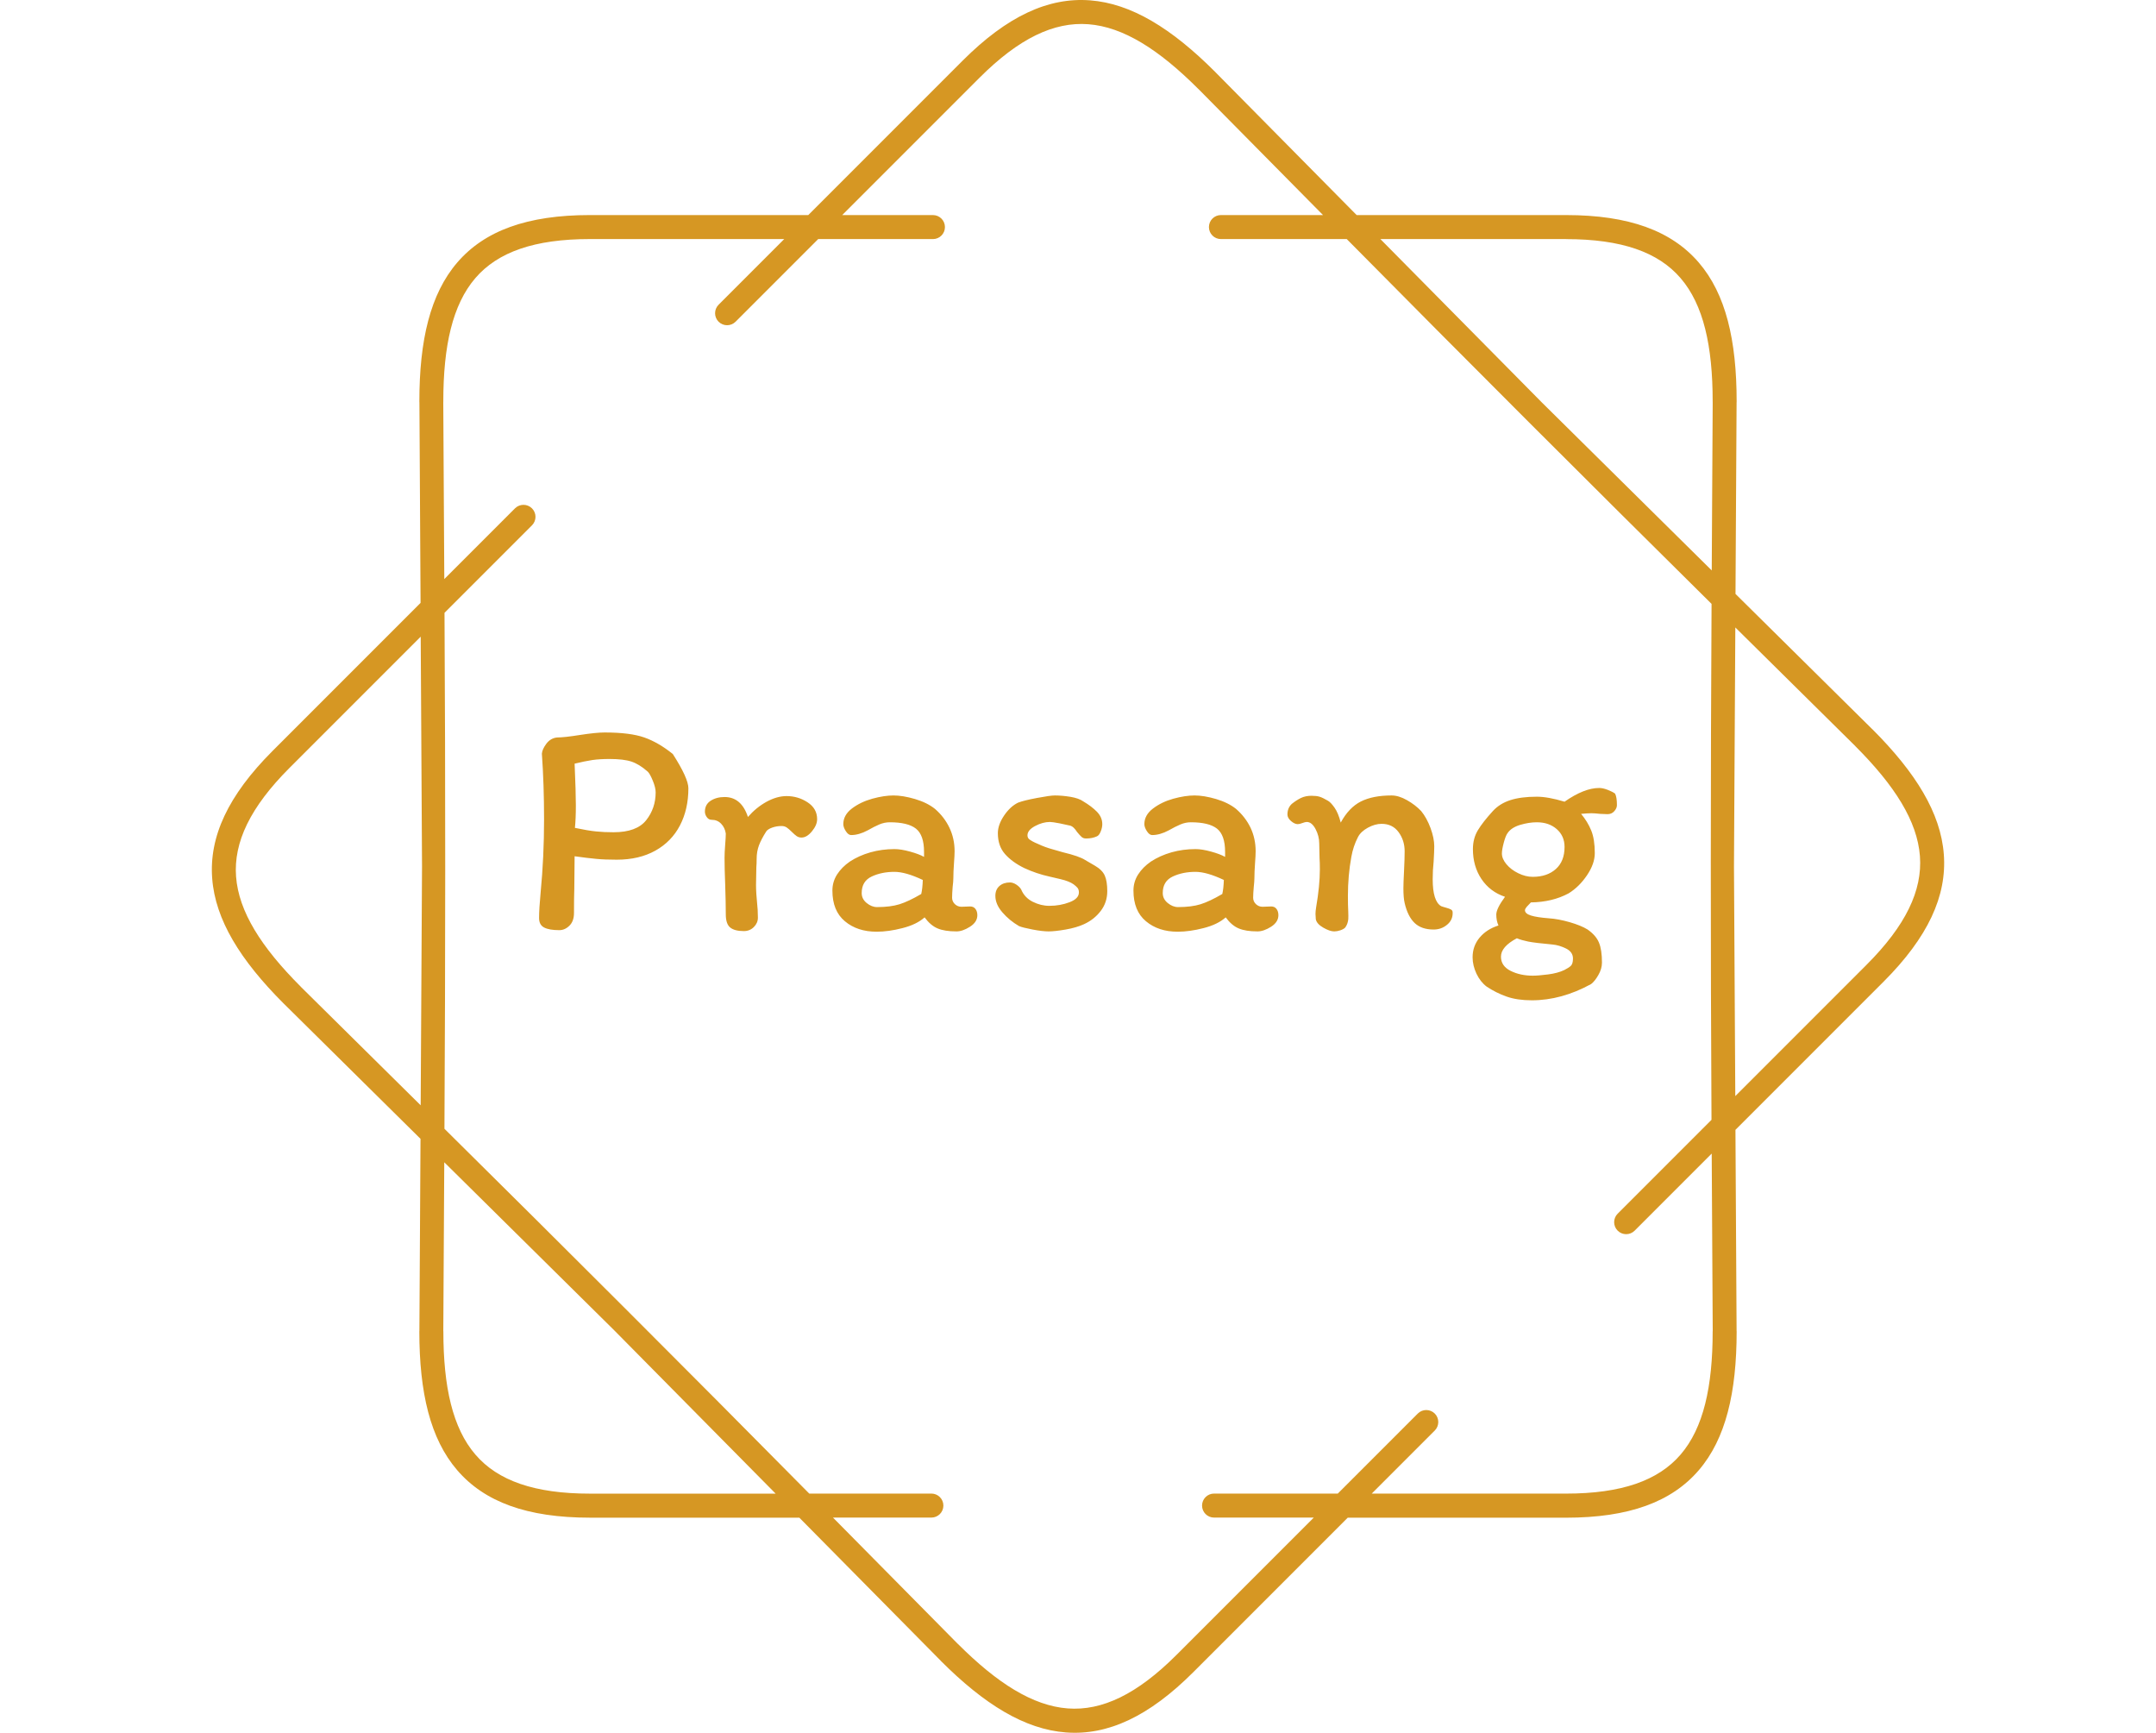 <svg xmlns="http://www.w3.org/2000/svg" version="1.1" xmlns:xlink="http://www.w3.org/1999/xlink" xmlns:svgjs="http://svgjs.dev/svgjs" width="2000" height="1607" viewBox="0 0 2000 1607"><g transform="matrix(1,0,0,1,0,0)"><svg viewBox="0 0 448 360" data-background-color="#ffffff" preserveAspectRatio="xMidYMid meet" height="1607" width="2000" xmlns="http://www.w3.org/2000/svg" xmlns:xlink="http://www.w3.org/1999/xlink"><g id="tight-bounds" transform="matrix(1,0,0,1,0,0)"><svg viewBox="0 0 448 360" height="360" width="448"><g><svg></svg></g><g><svg viewBox="0 0 448 360" height="360" width="448"><g><path d="M193.855 44.683c1.378 0 2.494 1.116 2.495 2.494 0 1.378-1.116 2.494-2.495 2.495h-23.846l-17.167 17.167c-0.973 0.973-2.551 0.973-3.53 0-0.973-0.973-0.973-2.551 0-3.529l13.644-13.645h-40.378c-11.518 0-19.151 2.688-23.815 8.113-4.739 5.519-6.66 14.056-6.66 25.63 0 0.069 0 0.137-0.006 0.206l0.212 36.692 14.692-14.692c0.973-0.973 2.551-0.973 3.53 0 0.973 0.973 0.973 2.551 0 3.53l-18.178 18.178c0.206 35.832 0.193 71.358-0.013 107.19 25.486 25.2 50.617 50.312 75.811 75.791h25.38c1.378 0 2.494 1.116 2.495 2.495 0 1.378-1.116 2.494-2.495 2.494h-20.448l25.942 26.241 0.006-0.006c8.188 8.188 15.577 12.859 22.824 13.413 7.146 0.543 14.442-2.956 22.586-11.093l28.555-28.555h-20.722c-1.378 0-2.494-1.116-2.495-2.494 0-1.378 1.116-2.494 2.495-2.495h25.711l16.625-16.625c0.973-0.973 2.551-0.973 3.529 0 0.973 0.973 0.973 2.551 0 3.53l-13.101 13.102h40.377c11.518 0 19.151-2.688 23.815-8.113 4.739-5.519 6.66-14.056 6.66-25.63h0.013l-0.212-36.898-16.014 16.014c-0.973 0.973-2.551 0.973-3.53 0-0.973-0.973-0.973-2.551 0-3.53l19.5-19.5c-0.206-35.832-0.193-71.358 0.013-107.19-25.486-25.2-50.617-50.312-75.811-75.791h-26.147c-1.378 0-2.494-1.116-2.495-2.495 0-1.378 1.116-2.494 2.495-2.494h21.215l-25.824-26.123c-0.044-0.037-0.081-0.075-0.124-0.112-8.188-8.188-15.577-12.859-22.824-13.413-7.146-0.543-14.442 2.956-22.586 11.093l-28.555 28.555h18.858zM122.578 44.683h45.367l32.078-32.078c9.248-9.248 17.81-13.195 26.484-12.534 8.568 0.649 16.956 5.824 25.985 14.854 0.05 0.05 0.094 0.094 0.137 0.143l29.278 29.615h43.508c13.071 0 21.919 3.268 27.594 9.871 5.6 6.517 7.864 16.101 7.864 28.867 0 0.081-0.006 0.156-0.012 0.23l-0.225 39.742 28.43 28.112 0.006-0.006c9.03 9.03 14.206 17.411 14.854 25.985 0.661 8.674-3.293 17.236-12.534 26.484l-30.768 30.768 0.237 41.843h0.012c0 12.765-2.27 22.35-7.864 28.867-5.675 6.604-14.524 9.872-27.594 9.871h-45.366l-32.078 32.078c-9.248 9.248-17.81 13.195-26.484 12.534-8.568-0.649-16.956-5.824-25.985-14.854l0.006-0.006-29.421-29.758h-43.509c-13.071 0-21.919-3.268-27.594-9.872-5.6-6.517-7.864-16.101-7.863-28.866h0.012l0.231-39.972-28.293-27.969c-0.05-0.044-0.1-0.087-0.143-0.137-9.03-9.03-14.206-17.411-14.854-25.985-0.661-8.674 3.293-17.236 12.534-26.484l30.768-30.768-0.237-41.607c-0.006-0.075-0.012-0.156-0.012-0.23 0-12.765 2.27-22.35 7.864-28.867 5.675-6.604 14.524-9.872 27.594-9.871zM87.682 179.997l-0.274-47.724-27.276 27.276c-8.138 8.138-11.636 15.44-11.094 22.587 0.549 7.246 5.226 14.642 13.413 22.823 0.037 0.037 0.081 0.081 0.113 0.125l24.837 24.551 0.281-49.644zM92.303 241.483l-0.2 35.09h0.013c0 11.58 1.921 20.117 6.66 25.63 4.664 5.432 12.297 8.113 23.815 8.113h38.576l-33.55-33.936-35.308-34.903zM325.415 49.672h-38.575l33.549 33.936 35.308 34.902 0.2-34.884c-0.006-0.069-0.006-0.137-0.007-0.205 0-11.58-1.921-20.117-6.66-25.63-4.664-5.432-12.297-8.113-23.815-8.113zM360.599 130.352l-0.281 49.645 0.274 47.724 27.276-27.276c8.138-8.138 11.636-15.44 11.094-22.587-0.549-7.252-5.226-14.642-13.413-22.824l0.006-0.006-24.956-24.669z" fill="#d69723" fill-rule="nonzero" stroke="none" stroke-width="1" stroke-linecap="butt" stroke-linejoin="miter" stroke-miterlimit="10" stroke-dasharray="" stroke-dashoffset="0" font-family="none" font-weight="none" font-size="none" text-anchor="none" style="mix-blend-mode: normal" data-fill-palette-color="tertiary"></path></g><g transform="matrix(1,0,0,1,112,152.178)"><svg viewBox="0 0 224 55.644" height="55.644" width="224"><g><svg viewBox="0 0 224 55.644" height="55.644" width="224"><g><svg viewBox="0 0 224 55.644" height="55.644" width="224"><g><svg viewBox="0 0 224 55.644" height="55.644" width="224"><g id="textblocktransform"><svg viewBox="0 0 224 55.644" height="55.644" width="224" id="textblock"><g><svg viewBox="0 0 224 55.644" height="55.644" width="224"><g transform="matrix(1,0,0,1,0,0)"><svg width="224" viewBox="3.5 -31.7 172.89 42.95" height="55.644" data-palette-color="#d69723"><path d="M15.95-11.3Q14-11.3 12.68-11.43 11.35-11.55 9.2-11.85L9.2-11.85 9.15-6.6Q9.1-5.25 9.1-2.75L9.1-2.75Q9.1-1.45 8.38-0.73 7.65 0 6.75 0L6.75 0Q5.1 0 4.3-0.43 3.5-0.85 3.5-1.95L3.5-1.95Q3.5-3.4 3.75-6.05L3.75-6.05Q4.3-11.75 4.3-17.75L4.3-17.75Q4.3-23.35 3.95-28.3L3.95-28.3Q4-29 4.67-29.9 5.35-30.8 6.4-30.9L6.4-30.9Q7.55-30.9 10.05-31.3L10.05-31.3Q12.65-31.7 14-31.7L14-31.7Q18.1-31.7 20.38-30.9 22.65-30.1 24.95-28.25L24.95-28.25Q27.45-24.35 27.45-22.75L27.45-22.75Q27.45-19.4 26.1-16.8 24.75-14.2 22.15-12.75 19.55-11.3 15.95-11.3L15.95-11.3ZM14.8-27.45Q13.2-27.45 12.03-27.28 10.85-27.1 9.2-26.7L9.2-26.7Q9.4-22.1 9.4-20L9.4-20Q9.4-17.85 9.25-16.4L9.25-16.4Q11.4-15.95 12.65-15.83 13.9-15.7 15.45-15.7L15.45-15.7Q19.15-15.7 20.68-17.63 22.2-19.55 22.2-22.1L22.2-22.1Q22.2-22.85 21.75-23.95 21.3-25.05 20.95-25.4L20.95-25.4Q19.6-26.6 18.32-27.03 17.05-27.45 14.8-27.45L14.8-27.45ZM38.6-2Q38.6-1.15 37.95-0.5 37.3 0.15 36.35 0.15L36.35 0.15Q34.85 0.15 34.15-0.43 33.45-1 33.45-2.55L33.45-2.55Q33.45-4.4 33.35-7.4L33.35-7.4Q33.25-9.9 33.25-11.6L33.25-11.6Q33.25-12.4 33.35-13.7L33.35-13.7Q33.45-14.9 33.45-15.5L33.45-15.5Q33.3-16.45 32.7-17.07 32.1-17.7 31.15-17.7L31.15-17.7Q30.7-17.7 30.4-18.13 30.1-18.55 30.1-19L30.1-19Q30.1-20.15 31.02-20.75 31.95-21.35 33.25-21.35L33.25-21.35Q35.95-21.35 37-18.15L37-18.15Q38.3-19.65 39.97-20.58 41.65-21.5 43.2-21.5L43.2-21.5Q45.05-21.5 46.57-20.5 48.1-19.5 48.1-17.8L48.1-17.8Q48.1-16.85 47.27-15.85 46.45-14.85 45.6-14.85L45.6-14.85Q45.15-14.85 44.82-15.08 44.5-15.3 44.05-15.75L44.05-15.75Q43.55-16.25 43.2-16.48 42.85-16.7 42.4-16.7L42.4-16.7Q41.6-16.7 40.9-16.45 40.2-16.2 39.95-15.85L39.95-15.85Q39.15-14.6 38.77-13.6 38.4-12.6 38.4-11.45L38.4-11.45Q38.4-10.6 38.35-10.1L38.35-10.1 38.3-7.25Q38.3-6.6 38.35-5.8 38.4-5 38.45-4.6L38.45-4.6Q38.6-3.25 38.6-2L38.6-2ZM73.8-2.4Q73.8-1.3 72.62-0.55 71.45 0.2 70.45 0.2L70.45 0.2Q68.55 0.2 67.42-0.28 66.3-0.75 65.34-2.05L65.34-2.05Q64.05-0.9 61.8-0.33 59.55 0.25 57.65 0.25L57.65 0.25Q54.55 0.25 52.55-1.43 50.55-3.1 50.55-6.35L50.55-6.35Q50.55-7.75 51.3-8.93 52.05-10.1 53.35-11L53.35-11Q54.8-11.95 56.65-12.48 58.5-13 60.5-13L60.5-13Q61.55-13 63-12.6 64.45-12.2 65.25-11.75L65.25-11.75 65.25-12.55Q65.25-15.25 63.95-16.28 62.65-17.3 59.75-17.3L59.75-17.3Q58.9-17.3 58.07-16.95 57.25-16.6 56.2-16L56.2-16Q54.8-15.25 53.55-15.25L53.55-15.25Q53.1-15.25 52.7-15.88 52.3-16.5 52.3-17L52.3-17Q52.3-18.45 53.67-19.5 55.05-20.55 56.95-21.08 58.85-21.6 60.35-21.6L60.35-21.6Q61.85-21.6 63.8-21.03 65.75-20.45 67-19.45L67-19.45Q68.5-18.15 69.32-16.43 70.15-14.7 70.15-12.65L70.15-12.65Q70.15-12 70.05-10.7L70.05-10.7Q69.95-9.3 69.95-8.3L69.95-8.3Q69.95-7.85 69.84-6.95L69.84-6.95Q69.75-5.85 69.75-5.2L69.75-5.2Q69.75-4.6 70.2-4.17 70.65-3.75 71.25-3.75L71.25-3.75 72.65-3.8Q73.2-3.8 73.5-3.4 73.8-3 73.8-2.4L73.8-2.4ZM57.7-3.7Q59.85-3.7 61.3-4.15 62.75-4.6 64.8-5.8L64.8-5.8Q65-6.65 65.05-8.05L65.05-8.05Q62.3-9.35 60.5-9.35L60.5-9.35Q58.45-9.35 56.85-8.6 55.25-7.85 55.25-5.95L55.25-5.95Q55.25-5 56.05-4.35 56.85-3.7 57.7-3.7L57.7-3.7ZM91.09-11.25Q91.49-11 92.67-10.33 93.84-9.65 94.24-8.75 94.64-7.85 94.64-6.25L94.64-6.25Q94.64-4.45 93.59-3.08 92.54-1.7 90.89-0.95L90.89-0.95Q89.69-0.4 87.97-0.1 86.24 0.2 85.24 0.2L85.24 0.2Q84.24 0.2 82.67-0.1 81.09-0.4 80.49-0.65L80.49-0.65Q78.94-1.55 77.82-2.85 76.69-4.15 76.69-5.5L76.69-5.5Q76.69-6.5 77.34-7.08 77.99-7.65 79.04-7.65L79.04-7.65Q79.54-7.65 80.09-7.28 80.64-6.9 80.84-6.5L80.84-6.5Q81.39-5.2 82.69-4.55 83.99-3.9 85.34-3.9L85.34-3.9Q87.09-3.9 88.59-4.48 90.09-5.05 90.09-6.05L90.09-6.05Q90.09-6.5 89.87-6.78 89.64-7.05 89.24-7.35L89.24-7.35Q88.54-7.85 87.14-8.18 85.74-8.5 85.34-8.6L85.34-8.6Q83.29-9.05 81.34-9.95L81.34-9.95Q79.39-10.9 78.24-12.2 77.09-13.5 77.09-15.55L77.09-15.55Q77.09-16.9 78.09-18.38 79.09-19.85 80.34-20.45L80.34-20.45Q81.24-20.8 83.37-21.2 85.49-21.6 86.24-21.6L86.24-21.6Q87.39-21.6 88.74-21.38 90.09-21.15 90.79-20.65L90.79-20.65Q92.14-19.85 92.99-18.98 93.84-18.1 93.84-17L93.84-17Q93.84-16.45 93.59-15.83 93.34-15.2 92.99-15.05L92.99-15.05Q92.24-14.7 91.24-14.7L91.24-14.7Q90.79-14.7 90.52-14.95 90.24-15.2 89.79-15.75L89.79-15.75Q89.24-16.6 88.74-16.75L88.74-16.75Q88.14-16.9 86.99-17.13 85.84-17.35 85.44-17.35L85.44-17.35Q84.29-17.35 83.07-16.7 81.84-16.05 81.84-15.2L81.84-15.2Q81.84-14.75 82.22-14.5 82.59-14.25 83.02-14.05 83.44-13.85 83.59-13.8L83.59-13.8Q84.64-13.3 85.92-12.95 87.19-12.6 87.49-12.5L87.49-12.5Q90.19-11.85 91.09-11.25L91.09-11.25ZM122.09-2.4Q122.09-1.3 120.92-0.55 119.74 0.2 118.74 0.2L118.74 0.2Q116.84 0.2 115.72-0.28 114.59-0.75 113.64-2.05L113.64-2.05Q112.34-0.9 110.09-0.33 107.84 0.25 105.94 0.25L105.94 0.25Q102.84 0.25 100.84-1.43 98.84-3.1 98.84-6.35L98.84-6.35Q98.84-7.75 99.59-8.93 100.34-10.1 101.64-11L101.64-11Q103.09-11.95 104.94-12.48 106.79-13 108.79-13L108.79-13Q109.84-13 111.29-12.6 112.74-12.2 113.54-11.75L113.54-11.75 113.54-12.55Q113.54-15.25 112.24-16.28 110.94-17.3 108.04-17.3L108.04-17.3Q107.19-17.3 106.37-16.95 105.54-16.6 104.49-16L104.49-16Q103.09-15.25 101.84-15.25L101.84-15.25Q101.39-15.25 100.99-15.88 100.59-16.5 100.59-17L100.59-17Q100.59-18.45 101.97-19.5 103.34-20.55 105.24-21.08 107.14-21.6 108.64-21.6L108.64-21.6Q110.14-21.6 112.09-21.03 114.04-20.45 115.29-19.45L115.29-19.45Q116.79-18.15 117.62-16.43 118.44-14.7 118.44-12.65L118.44-12.65Q118.44-12 118.34-10.7L118.34-10.7Q118.24-9.3 118.24-8.3L118.24-8.3Q118.24-7.85 118.14-6.95L118.14-6.95Q118.04-5.85 118.04-5.2L118.04-5.2Q118.04-4.6 118.49-4.17 118.94-3.75 119.54-3.75L119.54-3.75 120.94-3.8Q121.49-3.8 121.79-3.4 122.09-3 122.09-2.4L122.09-2.4ZM105.99-3.7Q108.14-3.7 109.59-4.15 111.04-4.6 113.09-5.8L113.09-5.8Q113.29-6.65 113.34-8.05L113.34-8.05Q110.59-9.35 108.79-9.35L108.79-9.35Q106.74-9.35 105.14-8.6 103.54-7.85 103.54-5.95L103.54-5.95Q103.54-5 104.34-4.35 105.14-3.7 105.99-3.7L105.99-3.7ZM148.19-3.85Q148.44-3.75 148.99-3.6 149.54-3.45 149.79-3.3 150.04-3.15 150.04-2.85L150.04-2.85Q150.09-1.65 149.16-0.88 148.24-0.1 146.99-0.1L146.99-0.1Q145.04-0.1 143.94-1.15 142.84-2.2 142.34-4.35L142.34-4.35Q142.14-5.2 142.14-6.7L142.14-6.7Q142.14-7.55 142.24-9.45L142.24-9.45Q142.34-11.45 142.34-12.65L142.34-12.65Q142.34-14.4 141.36-15.73 140.39-17.05 138.64-17.05L138.64-17.05Q137.59-17.05 136.44-16.43 135.29-15.8 134.84-14.9L134.84-14.9Q134.09-13.45 133.79-11.75L133.79-11.75Q133.24-8.75 133.24-5.5L133.24-5.5Q133.24-3.95 133.29-3.1L133.29-3.1Q133.29-2.9 133.31-2.33 133.34-1.75 133.21-1.28 133.09-0.8 132.79-0.4L132.79-0.4Q132.54-0.15 132.01 0.03 131.49 0.2 131.04 0.2L131.04 0.2Q130.34 0.2 129.29-0.4 128.24-1 128.09-1.75L128.09-1.75 128.04-2.6Q128.04-3.05 128.14-3.65L128.14-3.65Q128.74-7.15 128.74-9.75L128.74-9.75Q128.74-10.9 128.69-11.55L128.69-11.55 128.64-13.9Q128.64-15.1 128.04-16.23 127.44-17.35 126.64-17.35L126.64-17.35Q126.39-17.35 125.94-17.18 125.49-17 125.19-17L125.19-17Q124.69-17 124.11-17.5 123.54-18 123.54-18.55L123.54-18.55Q123.54-19.6 124.24-20.25L124.24-20.25Q124.99-20.85 125.71-21.2 126.44-21.55 127.39-21.55L127.39-21.55Q128.19-21.55 128.69-21.4 129.19-21.25 130.04-20.75L130.04-20.75Q130.49-20.5 131.09-19.65 131.69-18.8 132.09-17.25L132.09-17.25Q133.39-19.65 135.31-20.63 137.24-21.6 140.24-21.6L140.24-21.6Q141.39-21.6 142.71-20.85 144.04-20.1 144.99-19.1L144.99-19.1Q145.89-18 146.49-16.38 147.09-14.75 147.09-13.45L147.09-13.45Q147.09-12.7 146.99-11L146.99-11Q146.84-9.65 146.84-8.15L146.84-8.15Q146.84-4.65 148.19-3.85L148.19-3.85ZM171.69-0.1Q173.04 0.85 173.51 2 173.99 3.15 173.99 5.2L173.99 5.2Q173.99 6.2 173.41 7.2 172.84 8.2 172.24 8.65L172.24 8.65Q167.49 11.25 162.74 11.25L162.74 11.25Q160.39 11.25 158.69 10.65 156.99 10.05 155.49 9.05L155.49 9.05Q154.49 8.3 153.86 6.98 153.24 5.65 153.24 4.35L153.24 4.35Q153.24 2.55 154.36 1.2 155.49-0.15 157.39-0.75L157.39-0.75Q157.04-1.5 157.04-2.5L157.04-2.5Q157.04-3.45 158.44-5.35L158.44-5.35Q156.04-6.15 154.66-8.2 153.29-10.25 153.29-13L153.29-13Q153.29-14.7 154.09-16.03 154.89-17.35 156.49-19.1L156.49-19.1Q157.59-20.3 159.29-20.85 160.99-21.4 163.54-21.4L163.54-21.4Q165.34-21.4 167.99-20.6L167.99-20.6Q171.14-22.8 173.54-22.8L173.54-22.8Q174.14-22.8 174.91-22.5 175.69-22.2 176.09-21.9L176.09-21.9Q176.39-21.35 176.39-20.05L176.39-20.05Q176.39-19.55 175.96-19.07 175.54-18.6 174.89-18.6L174.89-18.6 173.69-18.65Q172.79-18.75 172.29-18.75L172.29-18.75Q171.74-18.75 170.64-18.65L170.64-18.65Q171.69-17.4 172.26-16 172.84-14.6 172.84-12.35L172.84-12.35Q172.84-10.65 171.59-8.8 170.34-6.95 168.64-5.9L168.64-5.9Q166.04-4.5 162.59-4.45L162.59-4.45Q162.19-4.05 161.91-3.73 161.64-3.4 161.64-3.2L161.64-3.2Q161.64-2.65 162.59-2.35 163.54-2.05 165.49-1.9L165.49-1.9Q166.99-1.8 168.81-1.28 170.64-0.75 171.69-0.1L171.69-0.1ZM162.89-8.55Q165.19-8.55 166.59-9.8 167.99-11.05 167.99-13.35L167.99-13.35Q167.99-15.1 166.74-16.2 165.49-17.3 163.54-17.3L163.54-17.3Q162.29-17.3 160.86-16.88 159.44-16.45 158.84-15.55L158.84-15.55Q158.54-15.15 158.24-14.03 157.94-12.9 157.94-12.3L157.94-12.3Q157.94-11.45 158.66-10.58 159.39-9.7 160.56-9.13 161.74-8.55 162.89-8.55L162.89-8.55ZM166.04 2.3Q163.29 2.05 162.16 1.83 161.04 1.6 160.34 1.3L160.34 1.3Q157.79 2.65 157.79 4.25L157.79 4.25Q157.79 5.75 159.34 6.53 160.89 7.3 162.89 7.3L162.89 7.3Q163.79 7.3 165.34 7.1 166.89 6.9 167.94 6.4L167.94 6.4Q168.64 6.05 168.99 5.73 169.34 5.4 169.34 4.55L169.34 4.55Q169.34 3.5 168.24 2.95 167.14 2.4 166.04 2.3L166.04 2.3Z" opacity="1" transform="matrix(1,0,0,1,0,0)" fill="#d69723" class="wordmark-text-0" data-fill-palette-color="primary" id="text-0"></path></svg></g></svg></g></svg></g></svg></g><g></g></svg></g></svg></g></svg></g></svg></g><defs></defs></svg><rect width="448" height="360" fill="none" stroke="none" visibility="hidden"></rect></g></svg></g></svg>